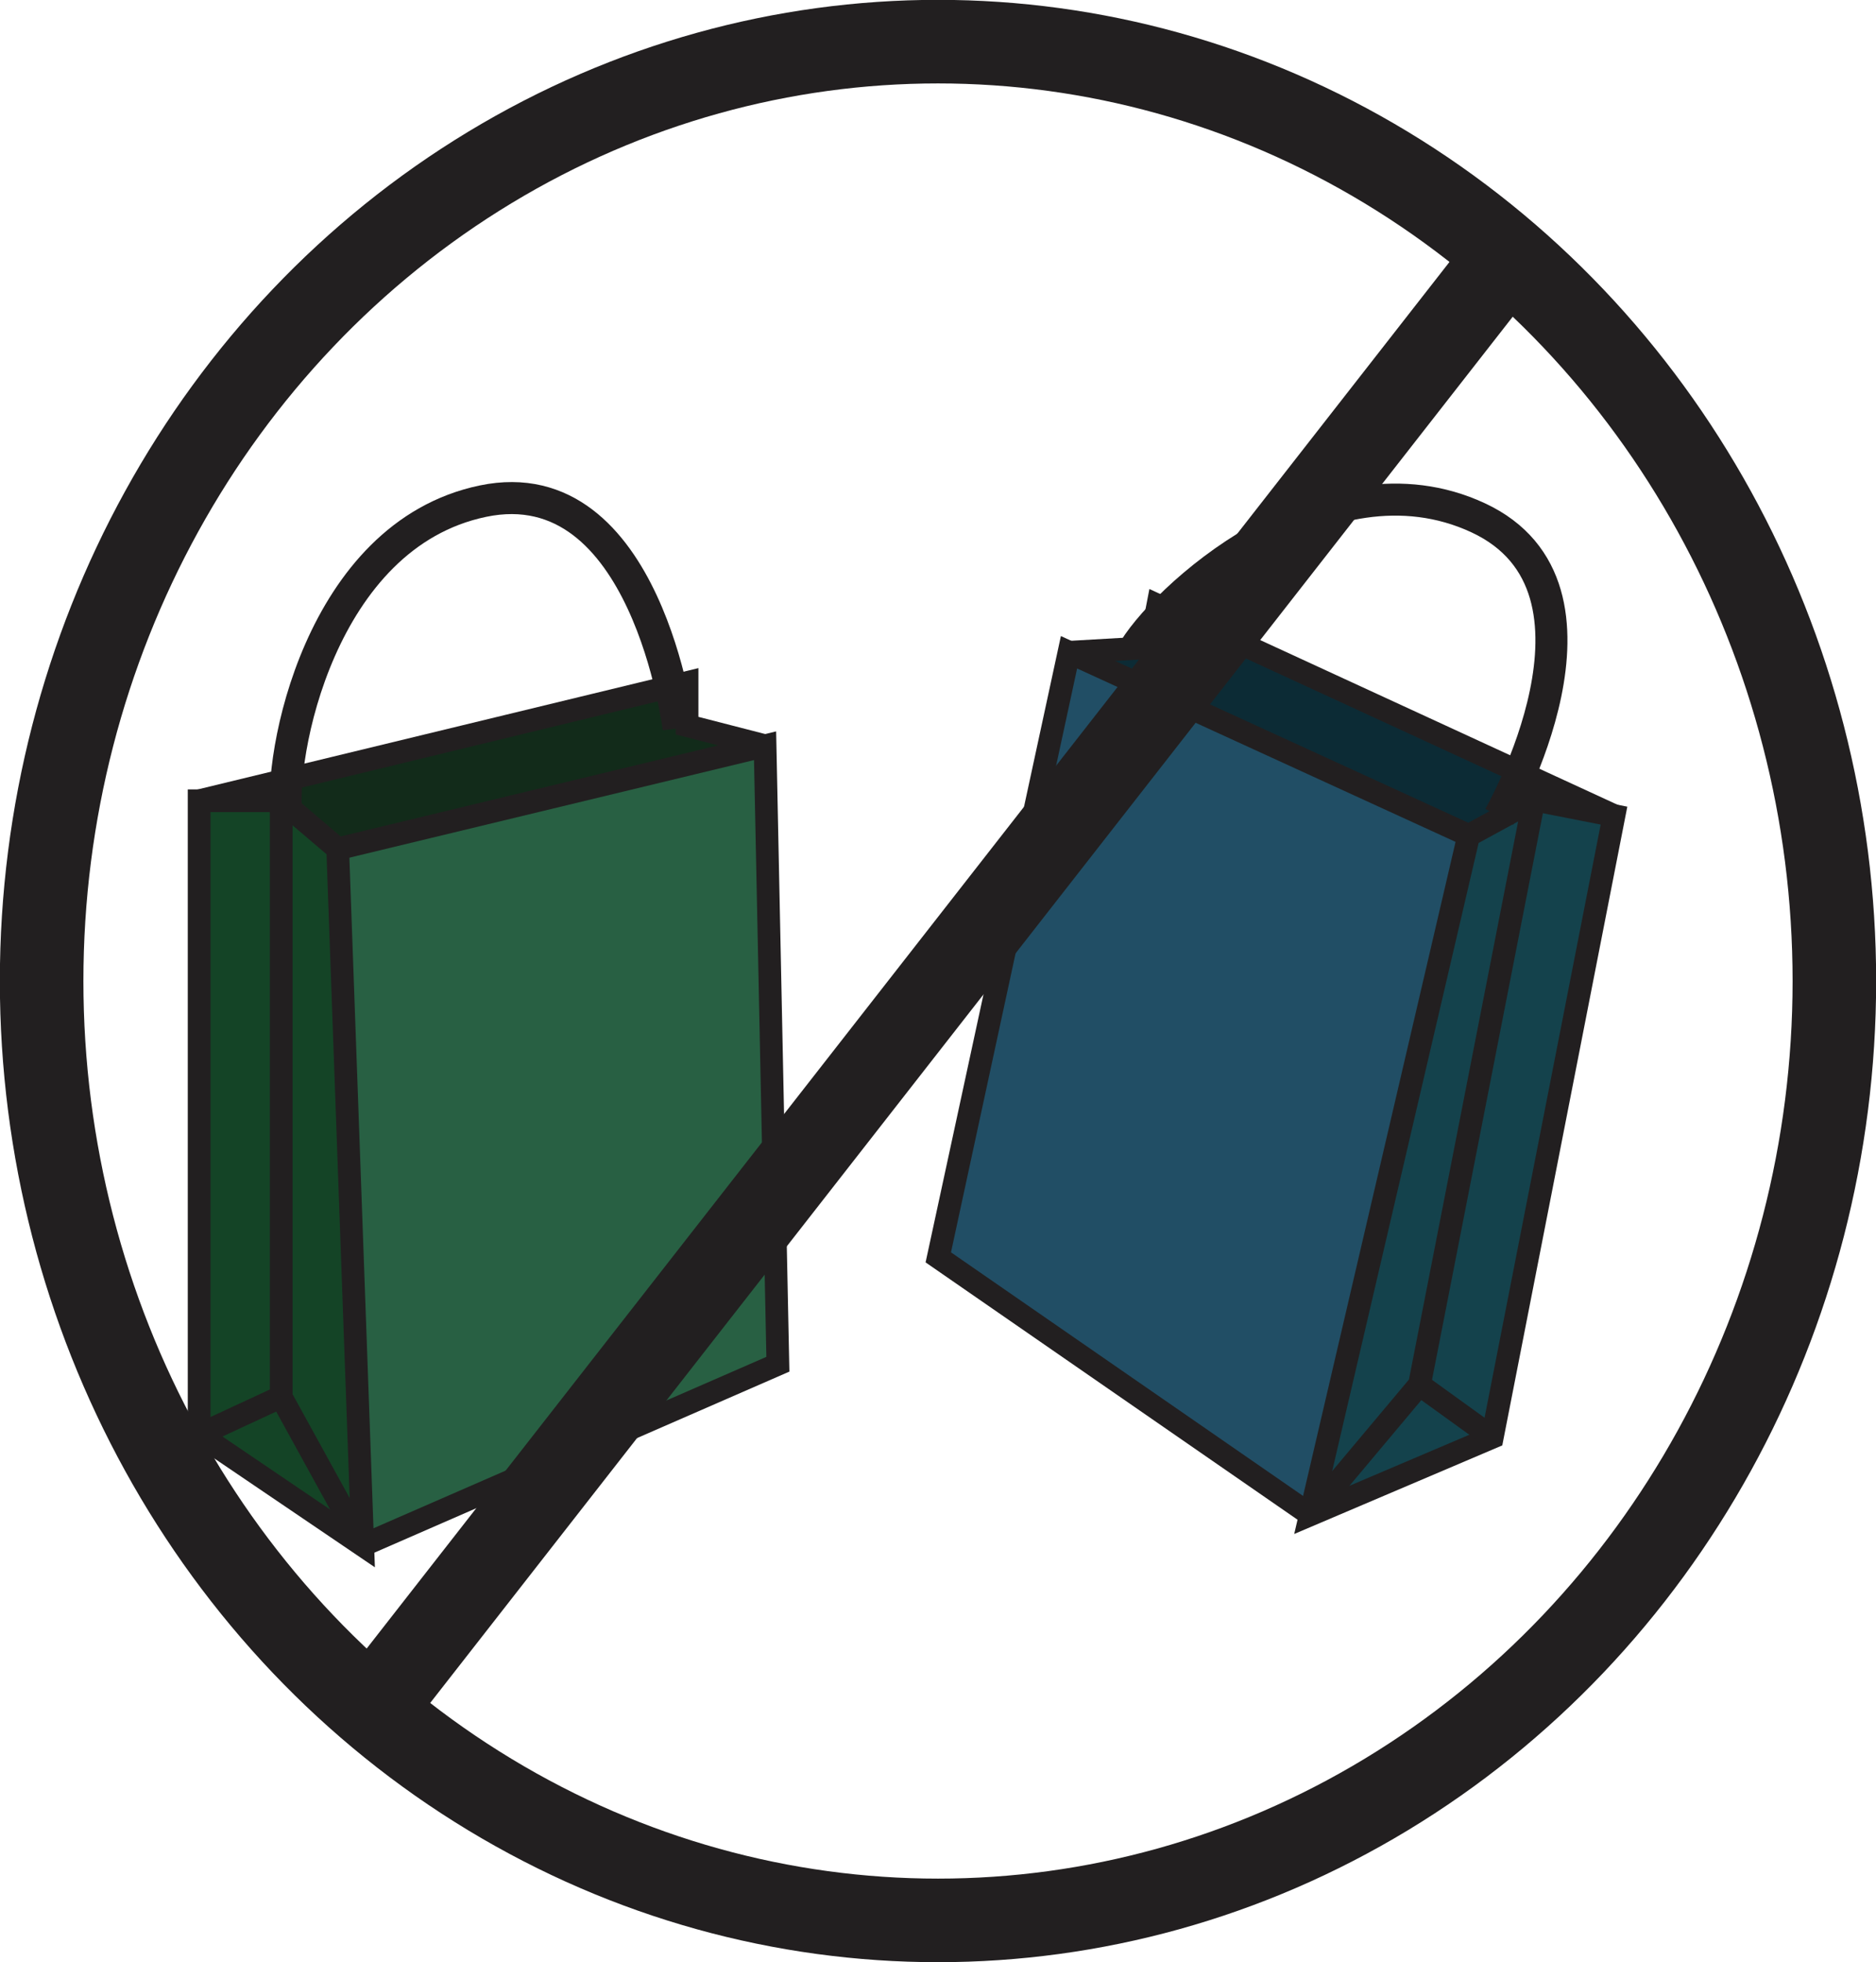 <?xml version="1.0" encoding="UTF-8"?><svg id="Layer_1" xmlns="http://www.w3.org/2000/svg" viewBox="0 0 64.44 67.39"><defs><style>.cls-1{stroke-width:.78px;}.cls-1,.cls-2,.cls-3{fill:none;stroke:#221f20;stroke-miterlimit:10;}.cls-2{stroke-width:1.1px;}.cls-4{fill:#122b1a;}.cls-5{fill:#144426;}.cls-6{fill:#214e65;}.cls-7{fill:#14424c;}.cls-8{fill:#0c2b35;}.cls-9{fill:#286043;}.cls-3{stroke-width:2.87px;}</style></defs><polygon class="cls-9" points="26.28 25.61 26.72 46.85 12.46 53.07 11.6 29.15 26.28 25.61"/><polygon class="cls-4" points="26.28 25.61 11.6 29.15 9.66 27.5 6.84 27.5 23.6 23.44 23.6 24.92 26.28 25.61"/><polygon class="cls-5" points="11.6 29.15 12.46 53.07 9.66 47.98 9.66 27.5 11.6 29.15"/><polygon class="cls-5" points="9.66 47.98 12.46 53.07 6.84 49.26 6.84 27.5 9.66 27.5 9.66 47.98"/><polyline class="cls-1" points="11.6 29.15 26.28 25.61 26.72 46.85 12.46 53.07"/><polygon class="cls-1" points="6.84 27.5 6.84 49.26 12.46 53.07 11.6 29.15 9.66 27.5 6.84 27.5"/><polyline class="cls-1" points="26.28 25.61 23.6 24.92 23.6 23.44 6.84 27.5"/><polyline class="cls-1" points="9.66 27.5 9.66 47.98 12.46 53.07"/><line class="cls-1" x1="6.85" y1="49.27" x2="9.65" y2="47.97"/><path class="cls-2" d="m23.31,25.01s-1.1-8.97-6.72-7.8c-5.62,1.17-7.05,8.83-6.74,10.89"/><polygon class="cls-6" points="36.72 22.4 32.23 43.18 45.01 52.02 50.45 28.69 36.72 22.4"/><polygon class="cls-8" points="36.72 22.4 50.45 28.69 52.69 27.47 55.44 28.01 39.77 20.79 39.49 22.24 36.72 22.4"/><polygon class="cls-7" points="50.45 28.69 45.01 52.02 48.76 47.55 52.69 27.47 50.45 28.69"/><polygon class="cls-7" points="48.76 47.55 45.01 52.02 51.26 49.36 55.44 28.01 52.69 27.47 48.76 47.55"/><polyline class="cls-1" points="50.45 28.69 36.72 22.4 32.23 43.18 45.01 52.02"/><polygon class="cls-1" points="55.44 28.01 51.26 49.36 45.01 52.02 50.45 28.69 52.69 27.47 55.44 28.01"/><polyline class="cls-1" points="36.72 22.4 39.49 22.24 39.77 20.79 55.44 28.01"/><polyline class="cls-1" points="52.69 27.47 48.76 47.55 45.01 52.02"/><line class="cls-1" x1="51.26" y1="49.36" x2="48.75" y2="47.55"/><path class="cls-2" d="m51.5,28.05s4.48-7.85-.73-10.27c-5.21-2.42-10.93,2.87-11.91,4.7"/><ellipse class="cls-3" cx="32.22" cy="33.69" rx="30.79" ry="32.26"/><line class="cls-3" x1="51.63" y1="8.97" x2="12.81" y2="58.67"/></svg>